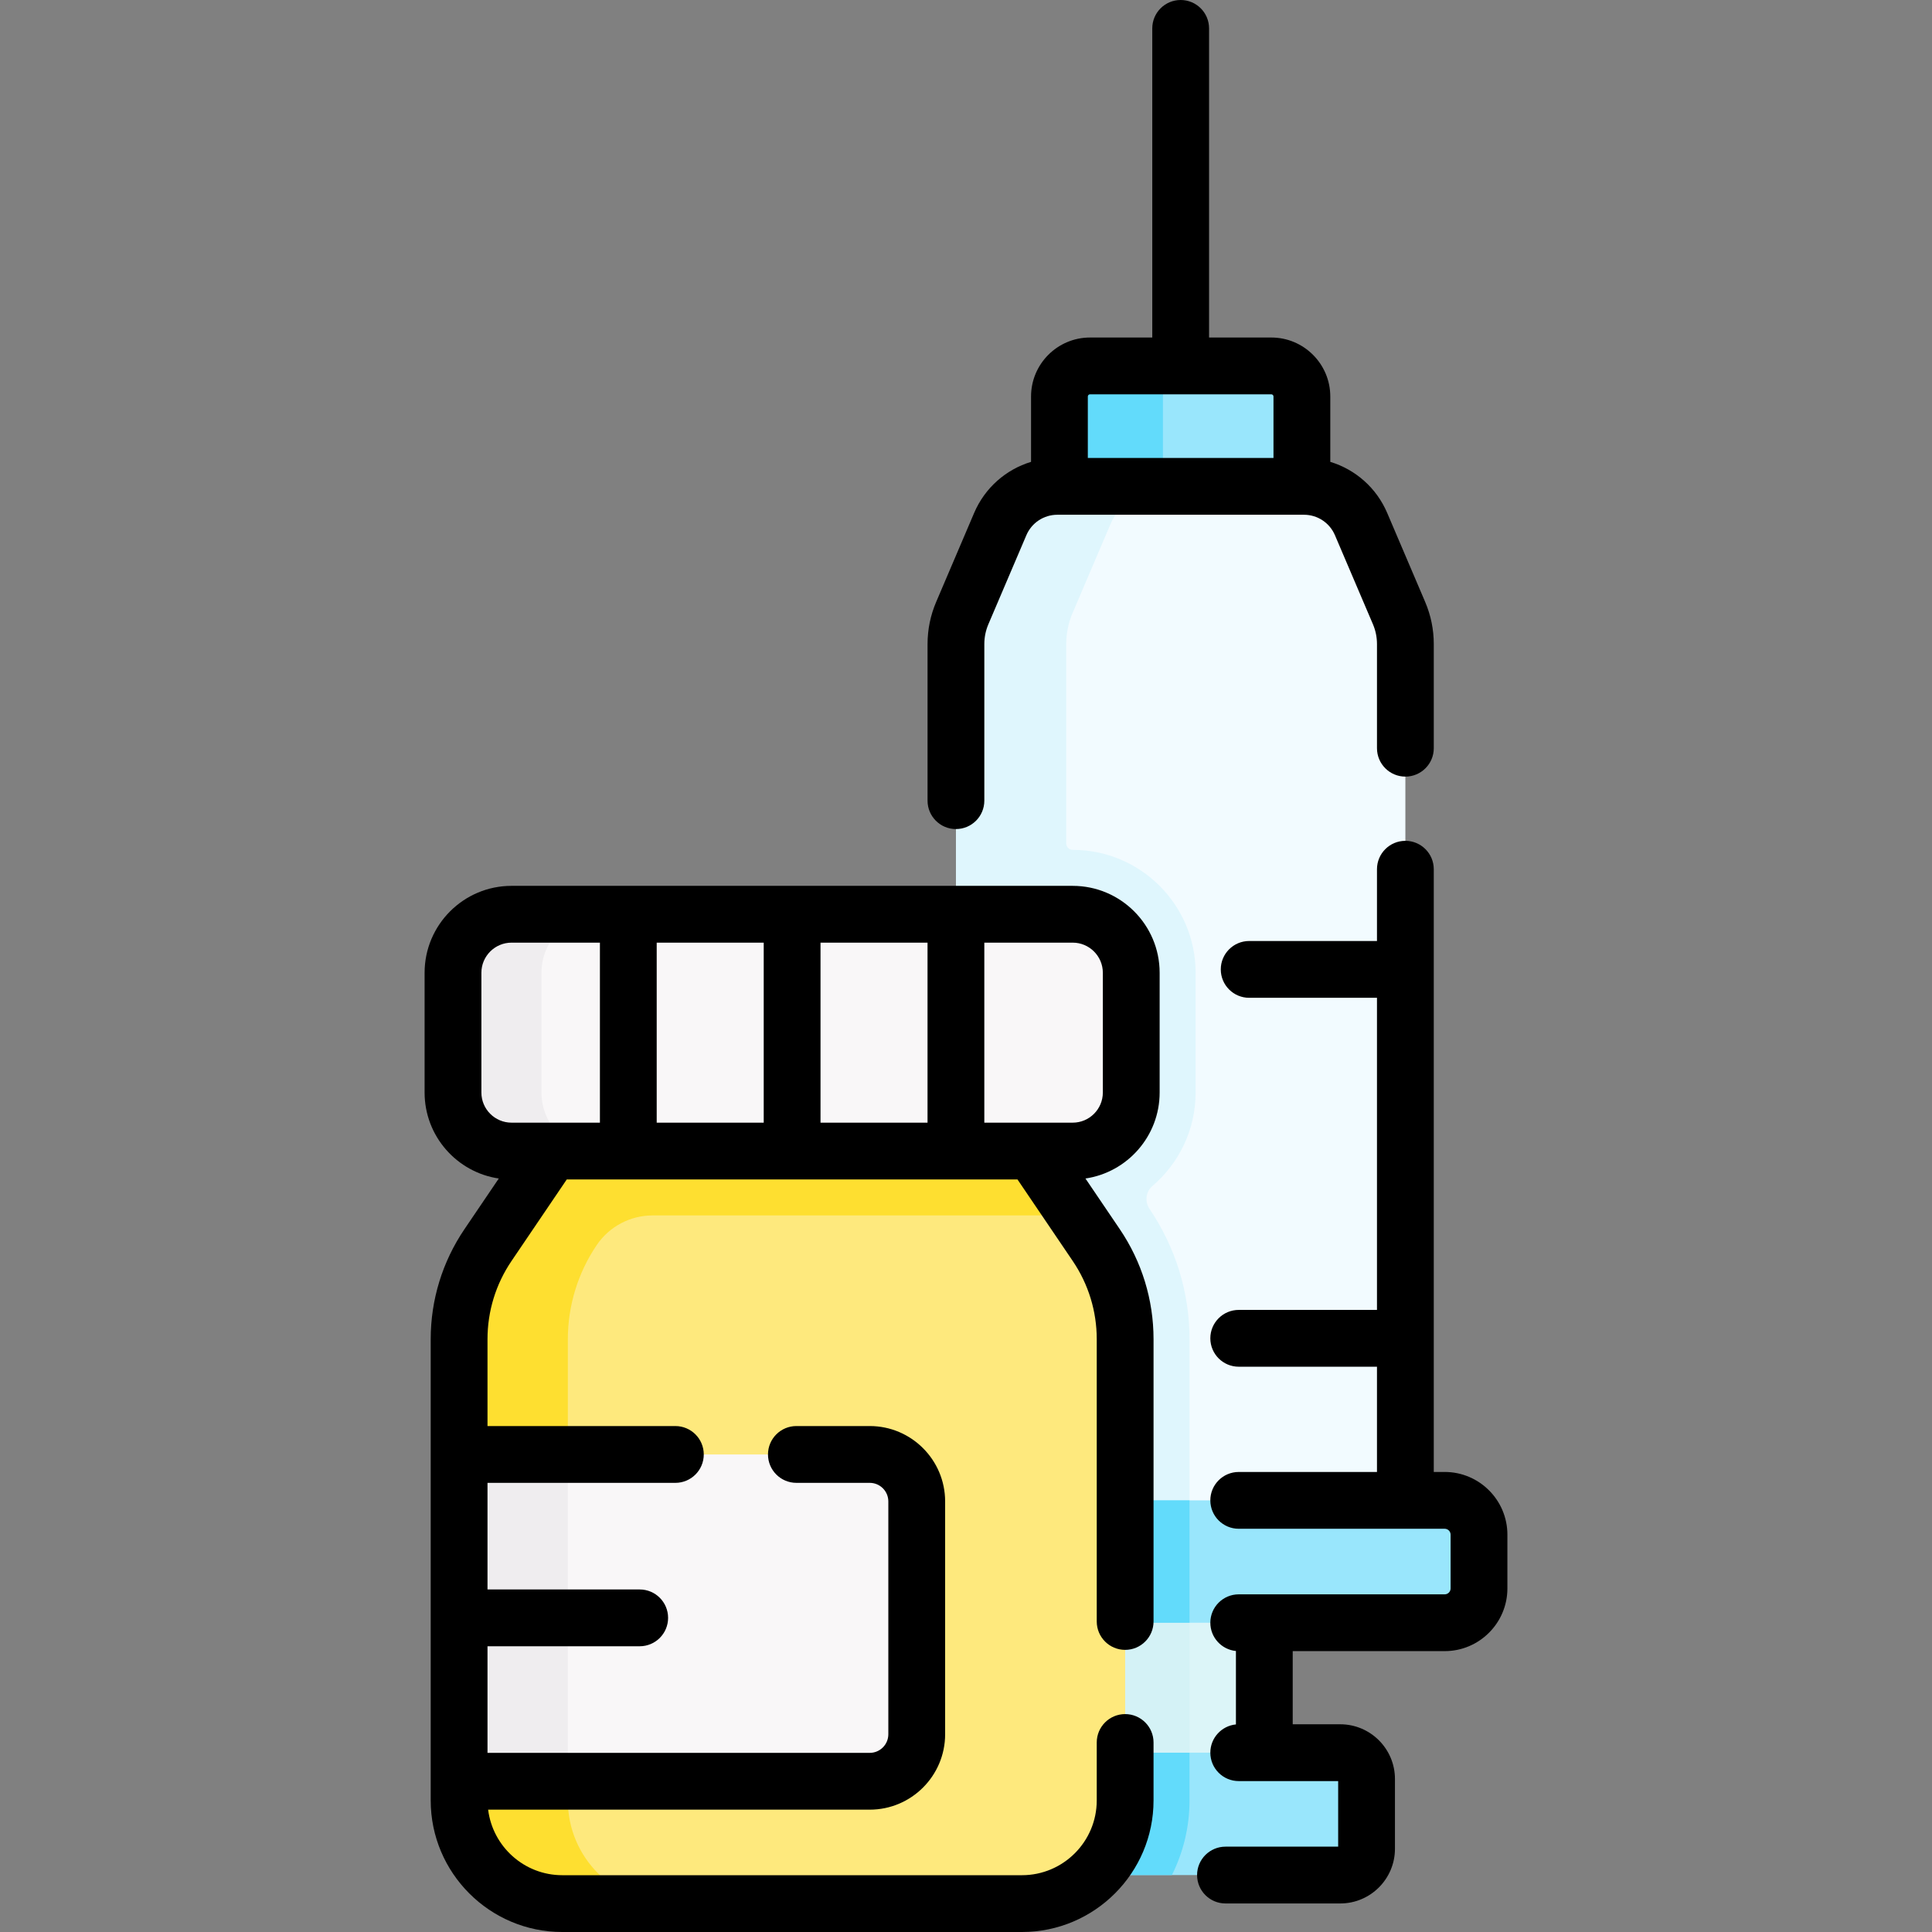 <svg id="Capa_1" enable-background="new 0 0 510.264 510.264" height="512" viewBox="0 0 510.264 510.264" width="512" xmlns="http://www.w3.org/2000/svg"><rect x="0" y="0" width="510.264" height="510.264" fill="#808080" stroke="none"/><g><g><path d="m335.766 96.643h-23.529l-21.115 5.099v29.229c0 .226-6.784 4.121-11.315 6.697v3.785h64.034v-36.735c0-4.46-3.615-8.075-8.075-8.075z" fill="#99e6fc"/><path d="m315.217 96.643h-27.335c-4.46 0-8.076 3.616-8.076 8.076v36.735h27.335v-36.735c.001-4.461 3.616-8.076 8.076-8.076z" fill="#62dbfb"/><path d="m369.506 161.92-10.03-23.51c-2.58-6.04-8.52-9.96-15.08-9.96h-46.921l-.309 1.929-20.346 16.572-6.871 75.583 12.446 164.772 3.898 25.115h84.883v-242.311c0-2.81-.57-5.6-1.67-8.19z" fill="#f2fbff"/><path d="m315.775 288.55v-31.63c0-17.927-14.533-32.46-32.46-32.46-.948 0-1.716-.768-1.716-1.716v-52.634c0-2.81.57-5.6 1.67-8.19l10.03-23.51c2.58-6.04 8.51-9.96 15.08-9.96h-29.124c-6.57 0-12.5 3.92-15.08 9.96l-10.03 23.51c-1.1 2.59-1.67 5.38-1.67 8.19v242.31h24.202 4.922 32.566v-58.72c0-12.309-3.649-24.204-10.56-34.411-1.306-1.926-1.004-4.551.765-6.062 6.975-5.957 11.405-14.808 11.405-24.677z" fill="#dff6fd"/><path d="m283.718 408.729h50.204v70.334h-50.204z" fill="#dcf5f8"/><path d="m283.718 408.729v70.334h30.293c.094-1.173.155-2.356.155-3.553v-66.781z" fill="#d4f2f6"/><path d="m327.163 428.582h54.397c5.005 0 9.062-4.057 9.062-9.062v-14.194c0-5.005-4.057-9.062-9.062-9.062h-54.397-66.794c-3.006 0-5.443 2.437-5.443 5.443v21.433c0 3.006 2.437 5.443 5.443 5.443h66.794z" fill="#99e6fc"/><path d="m314.166 396.263h-53.797c-3.006 0-5.443 2.437-5.443 5.443v21.433c0 3.006 2.437 5.443 5.443 5.443h53.797z" fill="#62dbfb"/><g><path d="m353.979 462.904c3.836 0 6.946 3.11 6.946 6.946v18.427c0 3.836-3.11 6.946-6.946 6.946h-78.459c-4.861 0-8.802-3.941-8.802-8.802v-14.716c0-4.861 3.941-8.802 8.802-8.802h78.459z" fill="#99e6fc"/></g><path d="m275.52 462.904c-4.861 0-8.802 3.941-8.802 8.802v14.716c0 4.861 3.941 8.802 8.802 8.802h33.996c2.969-5.94 4.65-12.632 4.65-19.713v-12.607z" fill="#62dbfb"/><path d="m289.536 328.83-16.83-24.82-5.05-24.401h-105.638l-.645 24.401-24.907 24.907v159.726l29.222 14.117h104.228c15.05 0 27.25-12.2 27.25-27.25v-121.81c0-8.86-2.66-17.53-7.63-24.87z" fill="#fee97d"/><path d="m157.607 328.83c3.314-4.891 8.838-7.82 14.746-7.82h110.962c.183-.345.22-.415.403-.76l-11.012-16.24-5.05-24.401h-105.638l-.645 24.401h-15.667l-16.82 24.82c-4.97 7.34-7.63 16.01-7.63 24.87v30.44h19.923v86.31h-19.923v5.06c0 15.05 12.2 27.25 27.25 27.25h28.721c-15.05 0-27.25-12.2-27.25-27.25v-121.81c0-8.86 2.66-17.53 7.63-24.87z" fill="#fedf30"/><path d="m283.316 241.46h-135.016l-13.606 6.953v50.76l7.857 3.364c.173-.355.288-.591.288-.591s9.783 1.506 13.443 2.064h127.034c8.54 0 15.46-6.92 15.46-15.46v-31.63c0-8.53-6.92-15.46-15.46-15.46z" fill="#f9f7f8"/><path d="m143.007 288.55v-31.63c0-8.53 6.92-15.46 15.46-15.46h-23.361c-8.54 0-15.46 6.93-15.46 15.46v31.63c0 8.54 6.92 15.46 15.46 15.46h23.361c-8.54 0-15.46-6.92-15.46-15.46z" fill="#efedef"/><g id="XMLID_164_"><g><g><path d="m242.116 396.55v61.49c0 6.85-5.55 12.41-12.41 12.41h-106.45-2v-86.31h2 106.45c6.86 0 12.41 5.56 12.41 12.41z" fill="#f9f7f8"/></g></g></g><path d="m123.256 384.14h-2v86.31h2 26.721v-86.31z" fill="#efedef"/></g><g><path d="m283.314 233.964h-148.212c-12.66 0-22.96 10.3-22.96 22.96v31.624c0 11.517 8.524 21.077 19.594 22.711l-9.059 13.369c-5.837 8.614-8.923 18.669-8.923 29.076v121.809c0 19.162 15.589 34.751 34.751 34.751h121.406c19.162 0 34.752-15.589 34.752-34.751v-15.301c0-4.142-3.357-7.5-7.5-7.5s-7.5 3.358-7.5 7.5v15.301c0 10.891-8.86 19.751-19.752 19.751h-121.406c-10.063 0-18.376-7.57-19.584-17.312h100.785c10.98 0 19.914-8.934 19.914-19.915v-61.485c0-10.981-8.934-19.915-19.914-19.915h-19.371c-4.143 0-7.5 3.358-7.5 7.5s3.357 7.5 7.5 7.5h19.371c2.71 0 4.914 2.205 4.914 4.915v61.485c0 2.71-2.204 4.915-4.914 4.915h-100.952v-28.157h40.198c4.143 0 7.5-3.358 7.5-7.5s-3.357-7.5-7.5-7.5h-40.198v-28.157h49.618c4.143 0 7.5-3.358 7.5-7.5s-3.357-7.5-7.5-7.5h-49.618v-22.934c0-7.396 2.192-14.54 6.341-20.662l14.591-21.534h119.045l14.591 21.534c4.148 6.123 6.341 13.268 6.341 20.662v74.544c0 4.142 3.357 7.5 7.5 7.5s7.5-3.358 7.5-7.5v-74.544c0-10.405-3.085-20.459-8.923-29.076l-9.059-13.369c11.069-1.634 19.593-11.195 19.593-22.711v-31.624c0-12.66-10.299-22.96-22.96-22.96zm-66.606 15h28.264v47.544h-28.264zm-15 47.544h-28.264v-47.544h28.264zm-74.566-7.96v-31.624c0-4.389 3.571-7.96 7.96-7.96h23.343v47.544h-12.697c-.015 0-.03 0-.046 0h-10.6c-4.389 0-7.96-3.571-7.96-7.96zm164.132 0c0 4.389-3.571 7.96-7.96 7.96h-10.606c-.011 0-.022 0-.033 0h-12.703v-47.544h23.343c4.389 0 7.96 3.571 7.96 7.96v31.624z"/><path d="m381.56 388.763h-2.884v-159.19c0-4.142-3.357-7.5-7.5-7.5s-7.5 3.358-7.5 7.5v18.958h-33.753c-4.143 0-7.5 3.358-7.5 7.5s3.357 7.5 7.5 7.5h33.753v82.433h-36.513c-4.143 0-7.5 3.358-7.5 7.5s3.357 7.5 7.5 7.5h36.513v27.8h-36.513c-4.143 0-7.5 3.358-7.5 7.5s3.357 7.5 7.5 7.5h54.396c.861 0 1.563.701 1.563 1.563v14.194c0 .861-.701 1.563-1.563 1.563h-54.396c-4.143 0-7.5 3.358-7.5 7.5 0 3.892 2.965 7.091 6.76 7.463v19.396c-3.795.372-6.76 3.57-6.76 7.463 0 4.142 3.357 7.5 7.5 7.5h26.262v17.319h-29.76c-4.143 0-7.5 3.358-7.5 7.5s3.357 7.5 7.5 7.5h30.313c7.966 0 14.446-6.48 14.446-14.446v-18.429c0-7.966-6.48-14.446-14.446-14.446h-12.556v-19.322h40.137c9.133 0 16.563-7.43 16.563-16.563v-14.194c0-9.133-7.43-16.562-16.562-16.562z"/><path d="m252.472 218.964c4.143 0 7.5-3.358 7.5-7.5v-41.353c0-1.814.36-3.579 1.073-5.248l10.029-23.506c1.4-3.283 4.611-5.404 8.18-5.404h.553 64.034.553c3.568 0 6.779 2.121 8.18 5.403l10.03 23.506c.712 1.668 1.072 3.435 1.072 5.249v27.499c0 4.142 3.357 7.5 7.5 7.5s7.5-3.358 7.5-7.5v-27.499c0-3.848-.766-7.594-2.275-11.134l-10.03-23.507c-2.822-6.615-8.381-11.474-15.029-13.489v-17.262c0-8.588-6.987-15.576-15.575-15.576h-16.441v-81.643c0-4.142-3.357-7.5-7.5-7.5s-7.5 3.358-7.5 7.5v81.643h-16.442c-8.588 0-15.575 6.987-15.575 15.576v17.263c-6.647 2.016-12.206 6.874-15.029 13.489l-10.028 23.505c-1.511 3.539-2.277 7.286-2.277 11.136v41.353c-.003 4.141 3.354 7.499 7.497 7.499zm34.835-114.246c0-.317.258-.576.575-.576h47.884c.317 0 .575.258.575.576v16.235h-49.034z"/></g></g></svg>